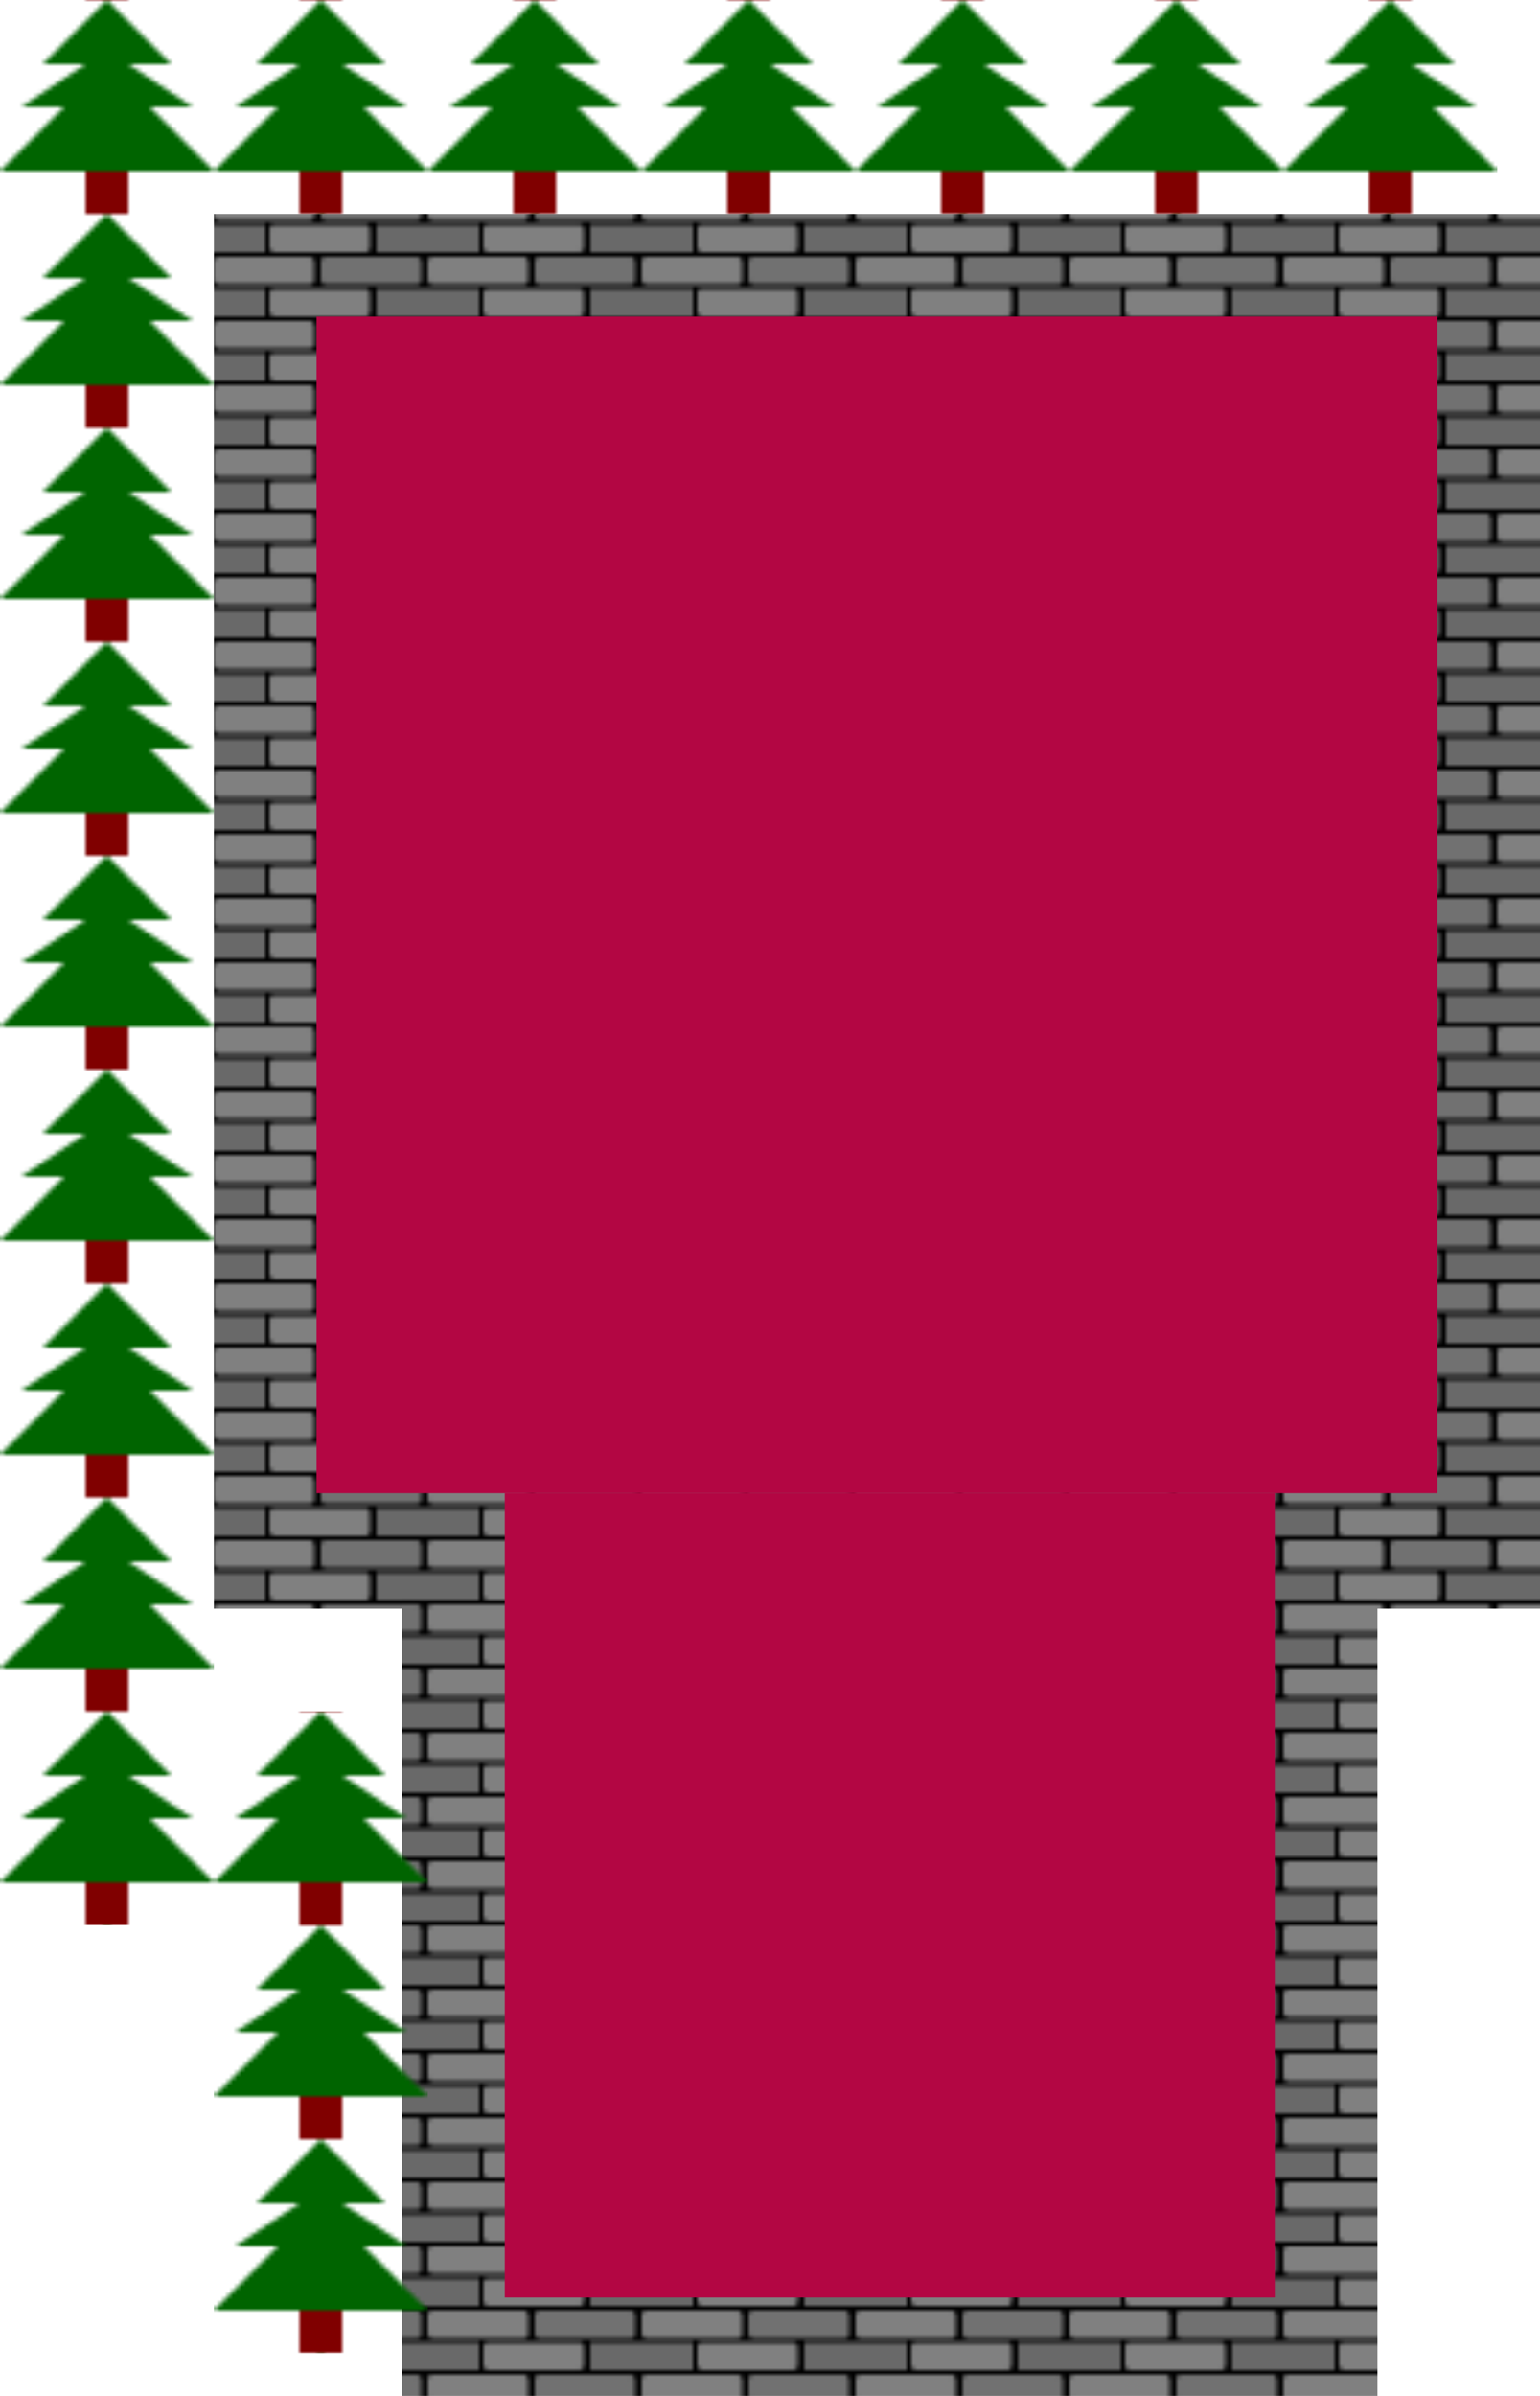 <svg width="360" height="560" xmlns="http://www.w3.org/2000/svg" id="block1">
	<defs>
<!-- grey bricks -->
		<pattern id="my3pattern" patternUnits="userSpaceOnUse" x="0" y="0" width="50" height="15">
			<rect width="50" height="15" x="0" y="0" class="back" />
            <rect width="23.5" height="6.5" x="0" y="0" rx="1" fill="grey" />
            <rect width="23.5" height="6.5" x="25" y="0" rx="1" fill="#717171" />
            <rect width="12" height="6.5" x="0" y="7.5" fill="dimgrey"/>
			<rect width="23.5" height="6.5" x="13" y="7.5" rx="1"  fill="#808080" />
			<rect width="12" height="6.5" x="38" y="7.5" fill="dimgrey"/>								
		</pattern>					
<!-- define tree pattern -->						
        <pattern id="treePattern" patternUnits="userSpaceOnUse" x="0" y="0" height="50" width="50">
			<rect width="10" height="10" x="20" y="40" fill="maroon" />				
			<polygon points="25,0 40,15 30,15 45,25 35,25 50,40 0,40 15,25 5,25 20,15 10,15 "
								style="fill:darkgreen;"/>				
		</pattern>				
	</defs>				
<!--build block1 -->
            <rect width="310" height="326" x="50" y="50" fill="url(#my3pattern)"/>
            <rect width="228" height="188" x="94" y="373" fill="url(#my3pattern)"/>					
            <rect width="262" height="275" x="74" y="74" fill="#b30643" />					
			<rect width="180" height="188" x="118" y="349" fill="#b30643" />
			<rect width="300" height="50" x="50" y="0" fill="url(#treePattern)"/>
			<rect width="50" height="450" x="0" y="0" fill="url(#treePattern)" />
			<rect width="50" height="150" x="50" y="400" fill="url(#treePattern)"/>											
</svg>